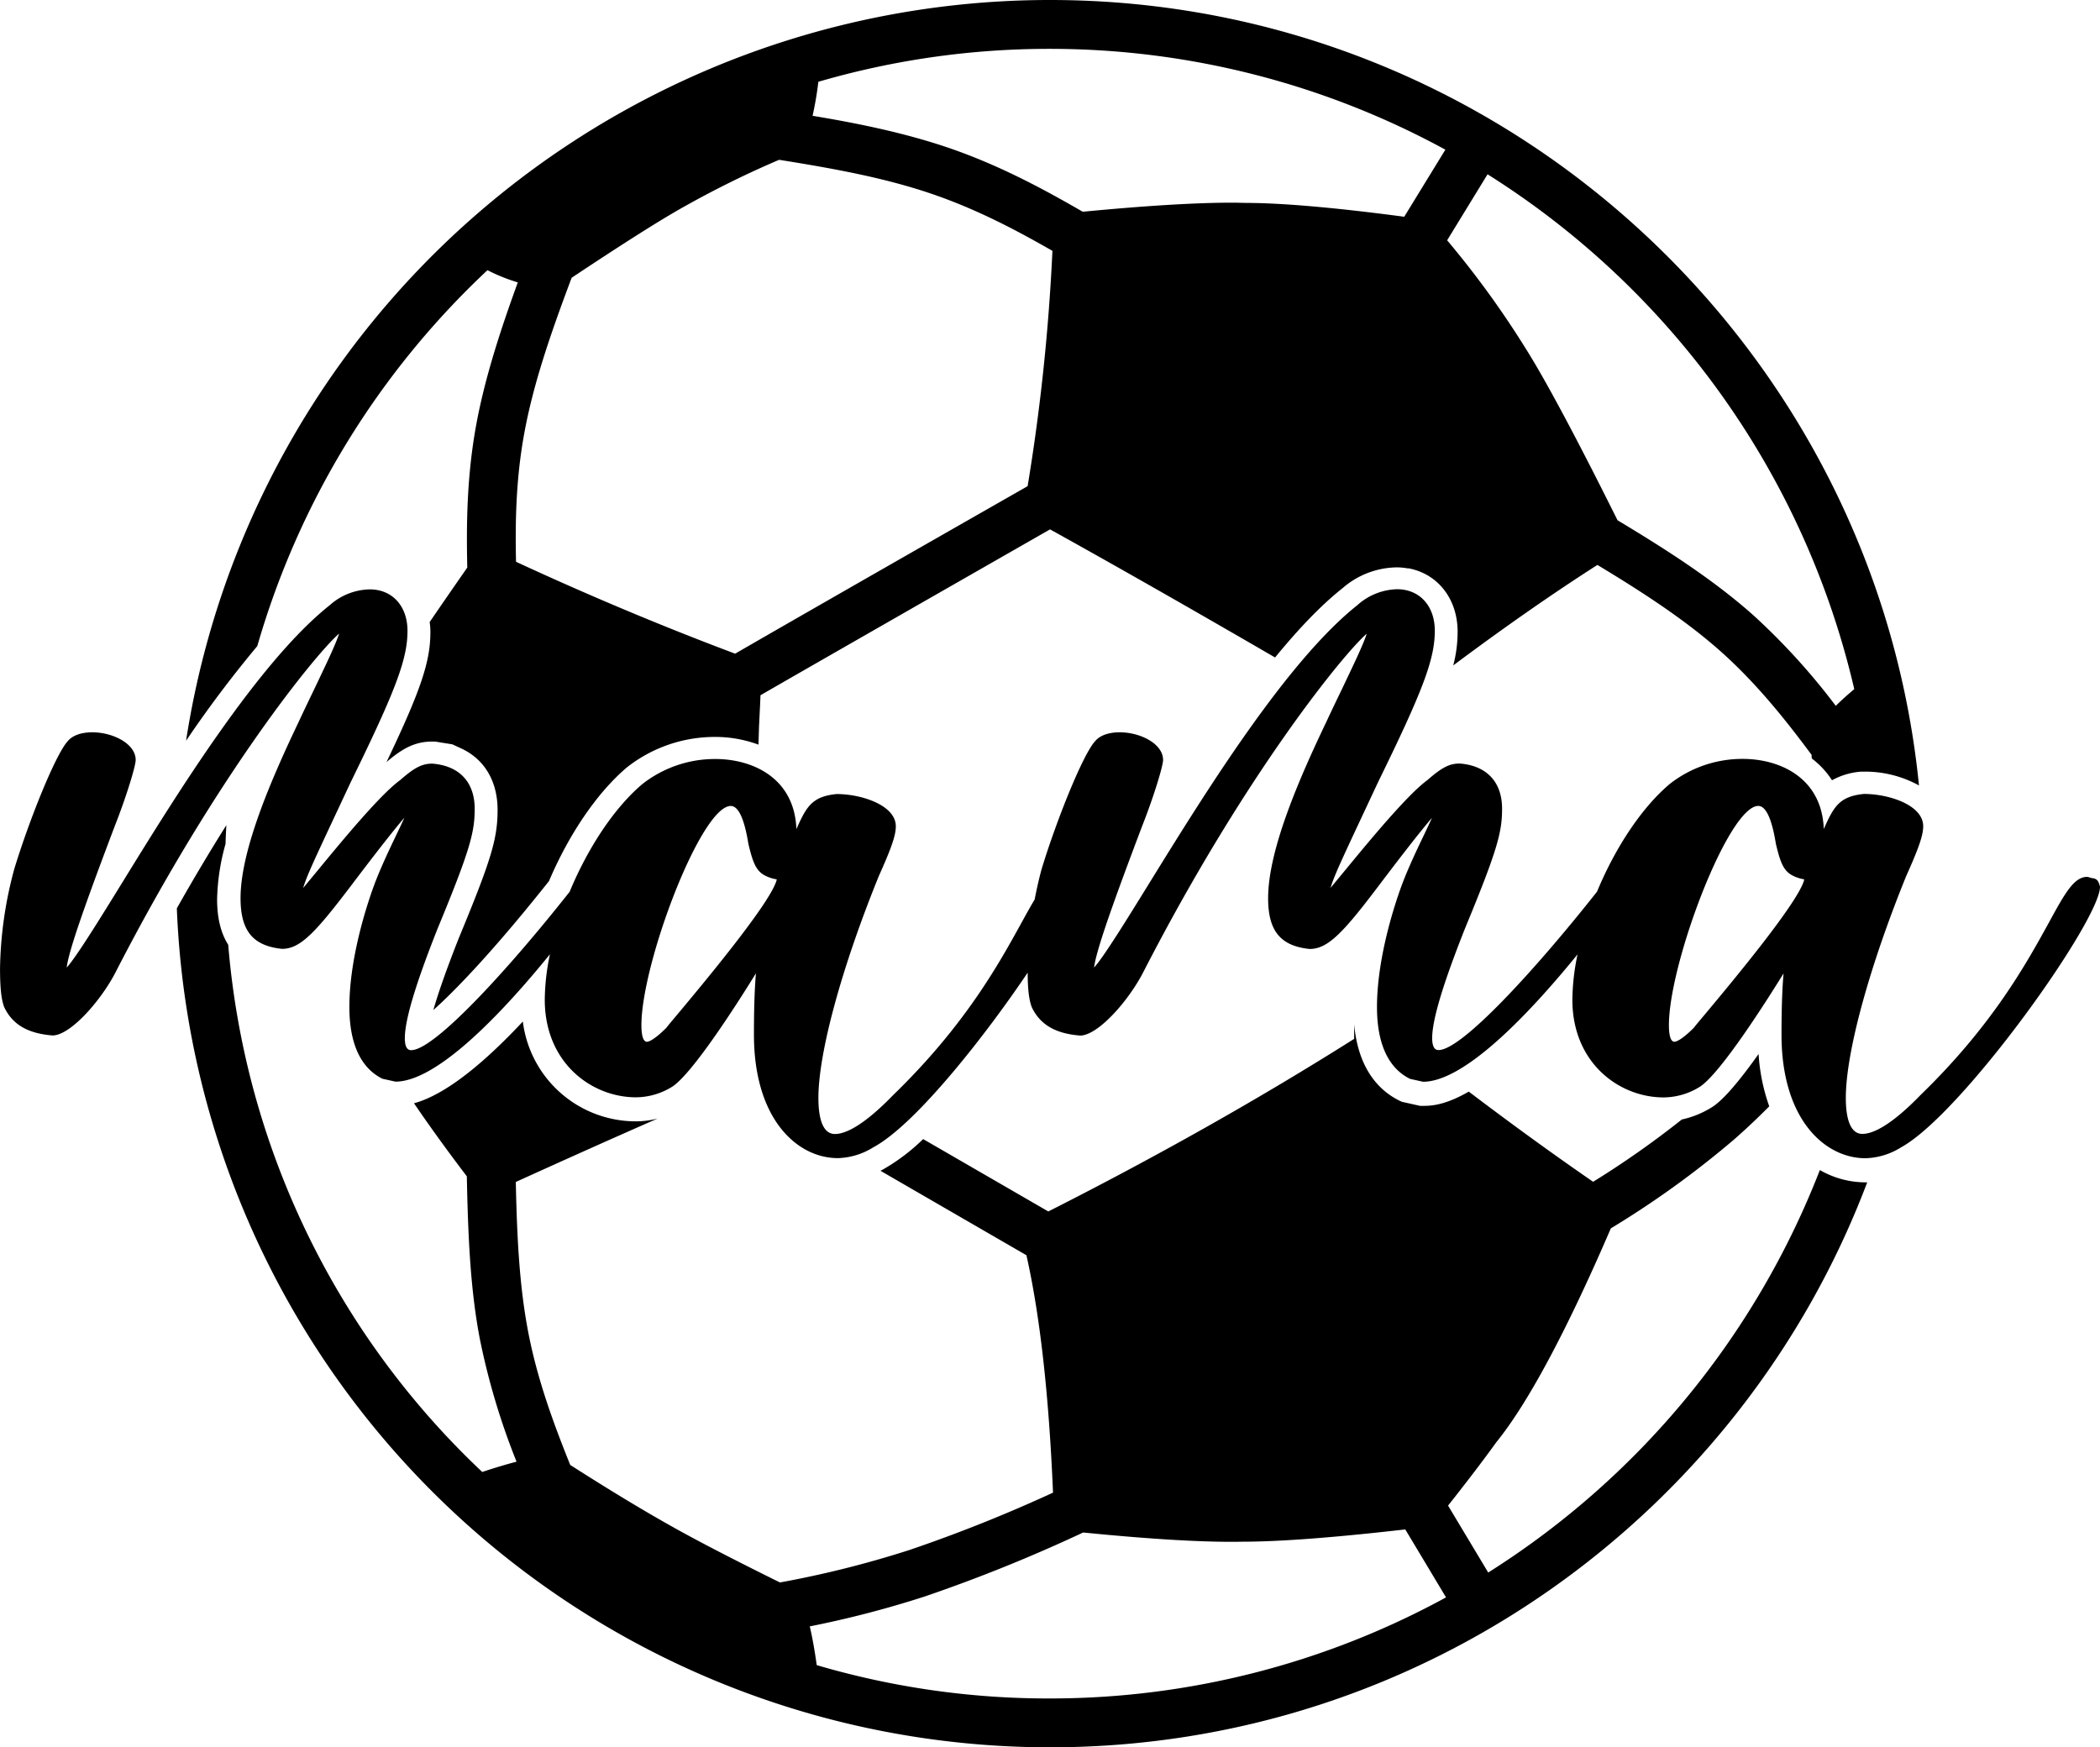 <svg id="katman_1" data-name="katman 1" xmlns="http://www.w3.org/2000/svg" viewBox="0 0 566.93 471.76"><path d="M503.53,366.82a24.74,24.74,0,0,1-12.24-3.32,224.61,224.61,0,0,1-89.53,108.67L390.92,454.1c5.53-7,9.89-12.74,12.94-17,8.58-10.56,19-30,31-57.85A253.06,253.06,0,0,0,468,355.36c3.37-2.93,6.58-6,9.63-9.06a51.49,51.49,0,0,1-2.88-14.14c-5.3,7.48-9.43,12.26-12.34,14.21a25.46,25.46,0,0,1-8.38,3.48,249.94,249.94,0,0,1-23.95,16.82c-10-6.9-21.25-15-33.57-24.35-6.66,3.85-10.49,3.85-12.44,3.85h-.7l-4.93-1.1-.68-.32c-5.1-2.53-11.06-8.11-12.19-20.6l0,3.93c-25.43,16.07-53.21,31.74-82.57,46.6l-33.79-19.54a53.45,53.45,0,0,1-10.59,8.06c-.3.17-.63.35-.93.5l39.4,22.8c3.68,16.32,6.08,37.87,7.18,64.1a401.44,401.44,0,0,1-38.72,15.47,274.43,274.43,0,0,1-35,8.78c-13.37-6.6-23.35-11.81-29.71-15.42-7.66-4.3-16.7-9.78-26.91-16.31-4.2-10.49-8.88-22.78-11.44-36.4-2.25-12-2.93-24.65-3.25-40,13.09-5.95,25.88-11.68,38.27-17.12a23.71,23.71,0,0,1-5.88.75,30.75,30.75,0,0,1-30.49-26.95c-14.79,15.82-24,20.62-29.38,22.07,4,5.89,8.76,12.49,14.26,19.73.33,16.84,1,30.76,3.51,43.9a189.94,189.94,0,0,0,9.91,33.14c-2.78.73-5.88,1.65-9.26,2.78A220.57,220.57,0,0,1,61.6,302.67c-2-3.15-3-7.23-3-12.26a59.19,59.19,0,0,1,2.27-14.94c.06-1.71.13-3.41.23-5.09-4.28,6.81-8.79,14.32-13.37,22.46A235.9,235.9,0,0,0,283.44,519.36l.63,0c100.52-.25,186.39-63.67,220-152.53A5.43,5.43,0,0,1,503.53,366.82ZM284,506.17h-.92a221.32,221.32,0,0,1-62.6-9c-.56-4-1.18-7.5-1.88-10.46a274.41,274.41,0,0,0,31.06-8.08,421.77,421.77,0,0,0,42.75-17.27c18.77,1.87,33.32,2.7,43.25,2.48,9.81,0,24.51-1.11,43.71-3.31l11,18.35A223,223,0,0,1,284,506.17Zm-.57-458.58h-.63a236,236,0,0,0-232.58,200,315.41,315.41,0,0,1,19.23-25.56,224,224,0,0,1,62.14-101.49,49.09,49.09,0,0,0,8.19,3.3c-4,11-8.81,25.08-11.26,38.65-2.56,14-2.63,27.25-2.38,38.34q-5.57,8-10.16,14.72a16,16,0,0,1,.2,2.7c0,7.86-2.46,15.45-11.84,35.09,4.1-3.5,7.51-5.53,12.29-5.53h.47c.5,0,1,.1,1.45.18l3.56.57,2.38,1.1c6.2,2.86,9.83,8.76,9.83,16.6s-1.75,13.57-10.51,34.72c-3.55,9-5.63,15.11-6.83,19.32,6.73-6,17.57-17.6,31.23-34.84,5.44-12.79,13.07-23.93,21-30.66a38.35,38.35,0,0,1,23.78-8.24,33.61,33.61,0,0,1,11.76,2.08l.15-4.88c.1-1.88.18-3.78.28-5.68l.12-2.78c15.37-8.86,44.48-25.51,78.17-44.78,18.4,10.21,38.77,21.83,60.75,34.59,6.11-7.48,12.26-14,18.22-18.72a22.72,22.72,0,0,1,14.62-5.61,16.65,16.65,0,0,1,3,.28l.42,0,.35.1c7.54,1.67,12.67,8.33,12.67,17a36,36,0,0,1-1.18,9.09c13.84-10.34,26.88-19.43,38.92-27.13,11.47,6.93,23.43,14.56,33.42,23.47,9.78,8.76,17.52,18.55,24.4,27.81,0,.35,0,.7.08,1a22.87,22.87,0,0,1,5.43,5.86,19.23,19.23,0,0,1,7.86-2.33l.62,0a30.15,30.15,0,0,1,15,3.73C506.21,140.83,405.39,47.59,283.47,47.59Zm-6.06,131.29c-36.8,21-64.1,36.64-78.92,45.2-19.77-7.43-39.67-15.79-59.15-24.81-.22-10-.1-21.92,2.18-34.44,2.35-13,6.83-26.3,12.84-42.25,14.12-9.38,24.53-16,31-19.55a261.86,261.86,0,0,1,25-12.29c16.17,2.56,29.49,5.14,41.73,9.37,12.06,4.18,22.55,9.76,32.06,15.21A543.67,543.67,0,0,1,277.41,178.88Zm101.72-72.77c-18.25-2.42-32.44-3.68-42.18-3.73-1.32,0-2.75-.07-4.28-.07-9.81,0-23.37.82-40.34,2.45C281.69,98.63,270,92.32,256.48,87.64c-12.61-4.35-26.3-7-37.12-8.78a92.23,92.23,0,0,0,1.56-9.19,222.33,222.33,0,0,1,62-8.89l.57,0A223,223,0,0,1,390.19,88ZM495.59,238.17a178.61,178.61,0,0,0-22.07-24.3c-11-9.84-24.21-18.22-36.85-25.81-11.08-22.25-19.42-37.84-24.75-46.3a250.71,250.71,0,0,0-21.25-29.29l10.91-17.82a224.11,224.11,0,0,1,99,139C498.75,235.19,497.07,236.69,495.59,238.17Z" transform="translate(0.01 -47.59)"/><path d="M564.89,284.69a3.32,3.32,0,0,1-.93-.25l-.49-.1c-3.55,0-6,4.37-10.33,12.31-6.08,11.07-15.27,27.78-34.6,46.52-8.45,8.74-13.24,10.57-15.77,10.57-3.69,0-4.47-5.28-4.47-9.7,0-12.23,6.26-35.21,16.31-59.94,3.43-7.65,4.58-11,4.58-13.44,0-5.68-9.22-8.71-16-8.71h0c-6.67.67-8.15,3.45-10.84,9.46-.52-13.94-12-18.92-21.88-18.92a31.74,31.74,0,0,0-19.71,6.77c-7.39,6.24-14.54,16.83-19.63,29.08-16.83,21.31-36.55,42.76-42.76,42.76-.43,0-1.74,0-1.74-3.23,0-4.91,2.91-14.6,8.87-29.62,8.79-21.25,10-26,10-32.32,0-7.19-4.14-11.63-11.45-12.19-2.75,0-4.81,1.06-8.69,4.46-5.43,3.95-15.71,16.44-22.52,24.71l-3.64,4.4c.94-3.19,2.88-7.31,9.29-21l3.55-7.58c12.16-24.81,15.3-33.21,15.3-40.85,0-6.7-4.1-11.2-10.2-11.2A16.65,16.65,0,0,0,366.41,211c-19.18,15.22-41.37,51.12-56.05,74.88-6.14,9.95-12.48,20.2-15,22.94.52-4.63,5.61-18.76,13.06-38.42,3.08-7.82,5.56-16,5.56-17.62,0-4.4-6.17-7.47-11.7-7.47-3,0-5.35.84-6.64,2.39-3.33,3.6-10.5,21.54-14.47,34.61-.71,2.64-1.31,5.31-1.86,8.15-1.05,1.73-2.21,3.83-3.54,6.25-6.08,11.05-15.26,27.74-34.6,46.49-8.45,8.74-13.24,10.57-15.77,10.57-3.69,0-4.47-5.28-4.47-9.7,0-12.23,6.26-35.21,16.31-59.94,3.43-7.65,4.59-11,4.59-13.44,0-5.68-9.23-8.71-16-8.71h0c-6.67.67-8.15,3.45-10.84,9.46-.52-13.94-12-18.92-21.87-18.92a31.75,31.75,0,0,0-19.72,6.77c-7.39,6.25-14.54,16.84-19.63,29.08-16.83,21.31-36.55,42.76-42.76,42.76-.43,0-1.73,0-1.73-3.23,0-4.91,2.9-14.6,8.86-29.62,8.79-21.25,10-26,10-32.32,0-7.19-4.14-11.63-11.45-12.19-2.75,0-4.81,1.06-8.69,4.46-5.43,3.95-15.71,16.44-22.52,24.71l-3.64,4.4c.94-3.19,2.88-7.31,9.29-21l3.55-7.58C106.81,234,110,225.56,110,217.92c0-6.7-4.1-11.2-10.2-11.2A16.69,16.69,0,0,0,89,211c-19.18,15.22-41.37,51.12-56,74.88-6.14,9.95-12.47,20.2-15,22.94.52-4.63,5.61-18.76,13.06-38.42,3.08-7.82,5.56-16,5.56-17.62,0-4.4-6.17-7.47-11.7-7.47-3,0-5.35.84-6.64,2.39-3.32,3.6-10.5,21.54-14.46,34.6A108.22,108.22,0,0,0,0,309c0,5.21.33,8.41,1.11,10.48,2.22,4.7,6.34,7.15,13.07,7.68,4.78,0,13.22-9.46,17.28-17.59,27.28-53,54-85.69,60.08-90.91-.89,2.89-4,9.3-6.74,15.06-1.36,2.82-2.77,5.74-4.08,8.57-7.35,15.38-15.79,34.71-15.79,47.8,0,8.79,3.31,12.88,11.2,13.69,4.93,0,9-4.35,18.9-17.41,3.12-4.12,10.16-13.4,14.13-18-.67,1.49-1.52,3.26-2.31,4.93-2,4.15-4.41,9.3-6,13.66s-6.54,19-6.54,32.51c0,9.79,3,16.45,8.93,19.38l3.51.78c11.66,0,29.92-19.87,41.71-34.4a61.06,61.06,0,0,0-1.4,12.26c0,17.12,12.69,26.37,24.63,26.37a18.69,18.69,0,0,0,9.91-2.95c5.42-3.68,17-21.65,22.47-30.53-.3,3.45-.54,8.5-.54,16.56,0,22.9,11.73,33.34,22.64,33.34a19,19,0,0,0,9.54-2.89c11.64-6.24,30.73-30.84,41.72-47.19,0,4.53.38,7.4,1.1,9.31,2.22,4.7,6.34,7.15,13.07,7.68,4.78,0,13.22-9.46,17.28-17.59,27.28-53,54-85.69,60.08-90.91-.89,2.89-4,9.3-6.74,15.06-1.36,2.82-2.77,5.74-4.08,8.57-7.36,15.38-15.8,34.71-15.8,47.8,0,8.79,3.32,12.88,11.2,13.69,4.94,0,9.06-4.35,18.91-17.41,3.12-4.12,10.16-13.4,14.13-18-.67,1.49-1.52,3.26-2.31,4.93-2,4.15-4.41,9.3-6,13.66s-6.54,19-6.54,32.51c0,9.79,3,16.45,8.92,19.38l3.52.78c11.66,0,29.91-19.87,41.71-34.4a61.06,61.06,0,0,0-1.4,12.26c0,17.12,12.69,26.37,24.63,26.37a18.63,18.63,0,0,0,9.9-2.95c5.43-3.68,17-21.65,22.48-30.53-.3,3.45-.55,8.5-.55,16.56,0,22.9,11.74,33.34,22.65,33.34a19,19,0,0,0,9.54-2.89C529.71,348.41,567,296,566.92,287,566.58,285.69,566.29,284.87,564.89,284.69Zm-77.8.3c-1.18,5.72-19.45,27.63-26.36,35.91-1.72,2.06-3,3.55-3.43,4.16-3.54,3.53-4.93,3.8-5.28,3.8-1.29,0-1.48-2.8-1.48-4.47,0-16.72,16.08-59.2,24.12-59.2,2.61,0,4,5.52,4.76,10.24,1.54,6.42,2.47,8.19,6.73,9.4C486.77,284.93,487,285.07,487.09,285ZM209.7,285c-1.18,5.72-19.45,27.63-26.36,35.91-1.72,2.06-3,3.55-3.43,4.16-3.54,3.53-4.93,3.8-5.27,3.8-1.3,0-1.49-2.8-1.49-4.47,0-16.72,16.08-59.2,24.12-59.2,2.61,0,4,5.52,4.76,10.24,1.54,6.42,2.47,8.19,6.73,9.4C209.38,284.93,209.64,285.07,209.7,285Z" transform="translate(0.01 -47.59)"/></svg>
